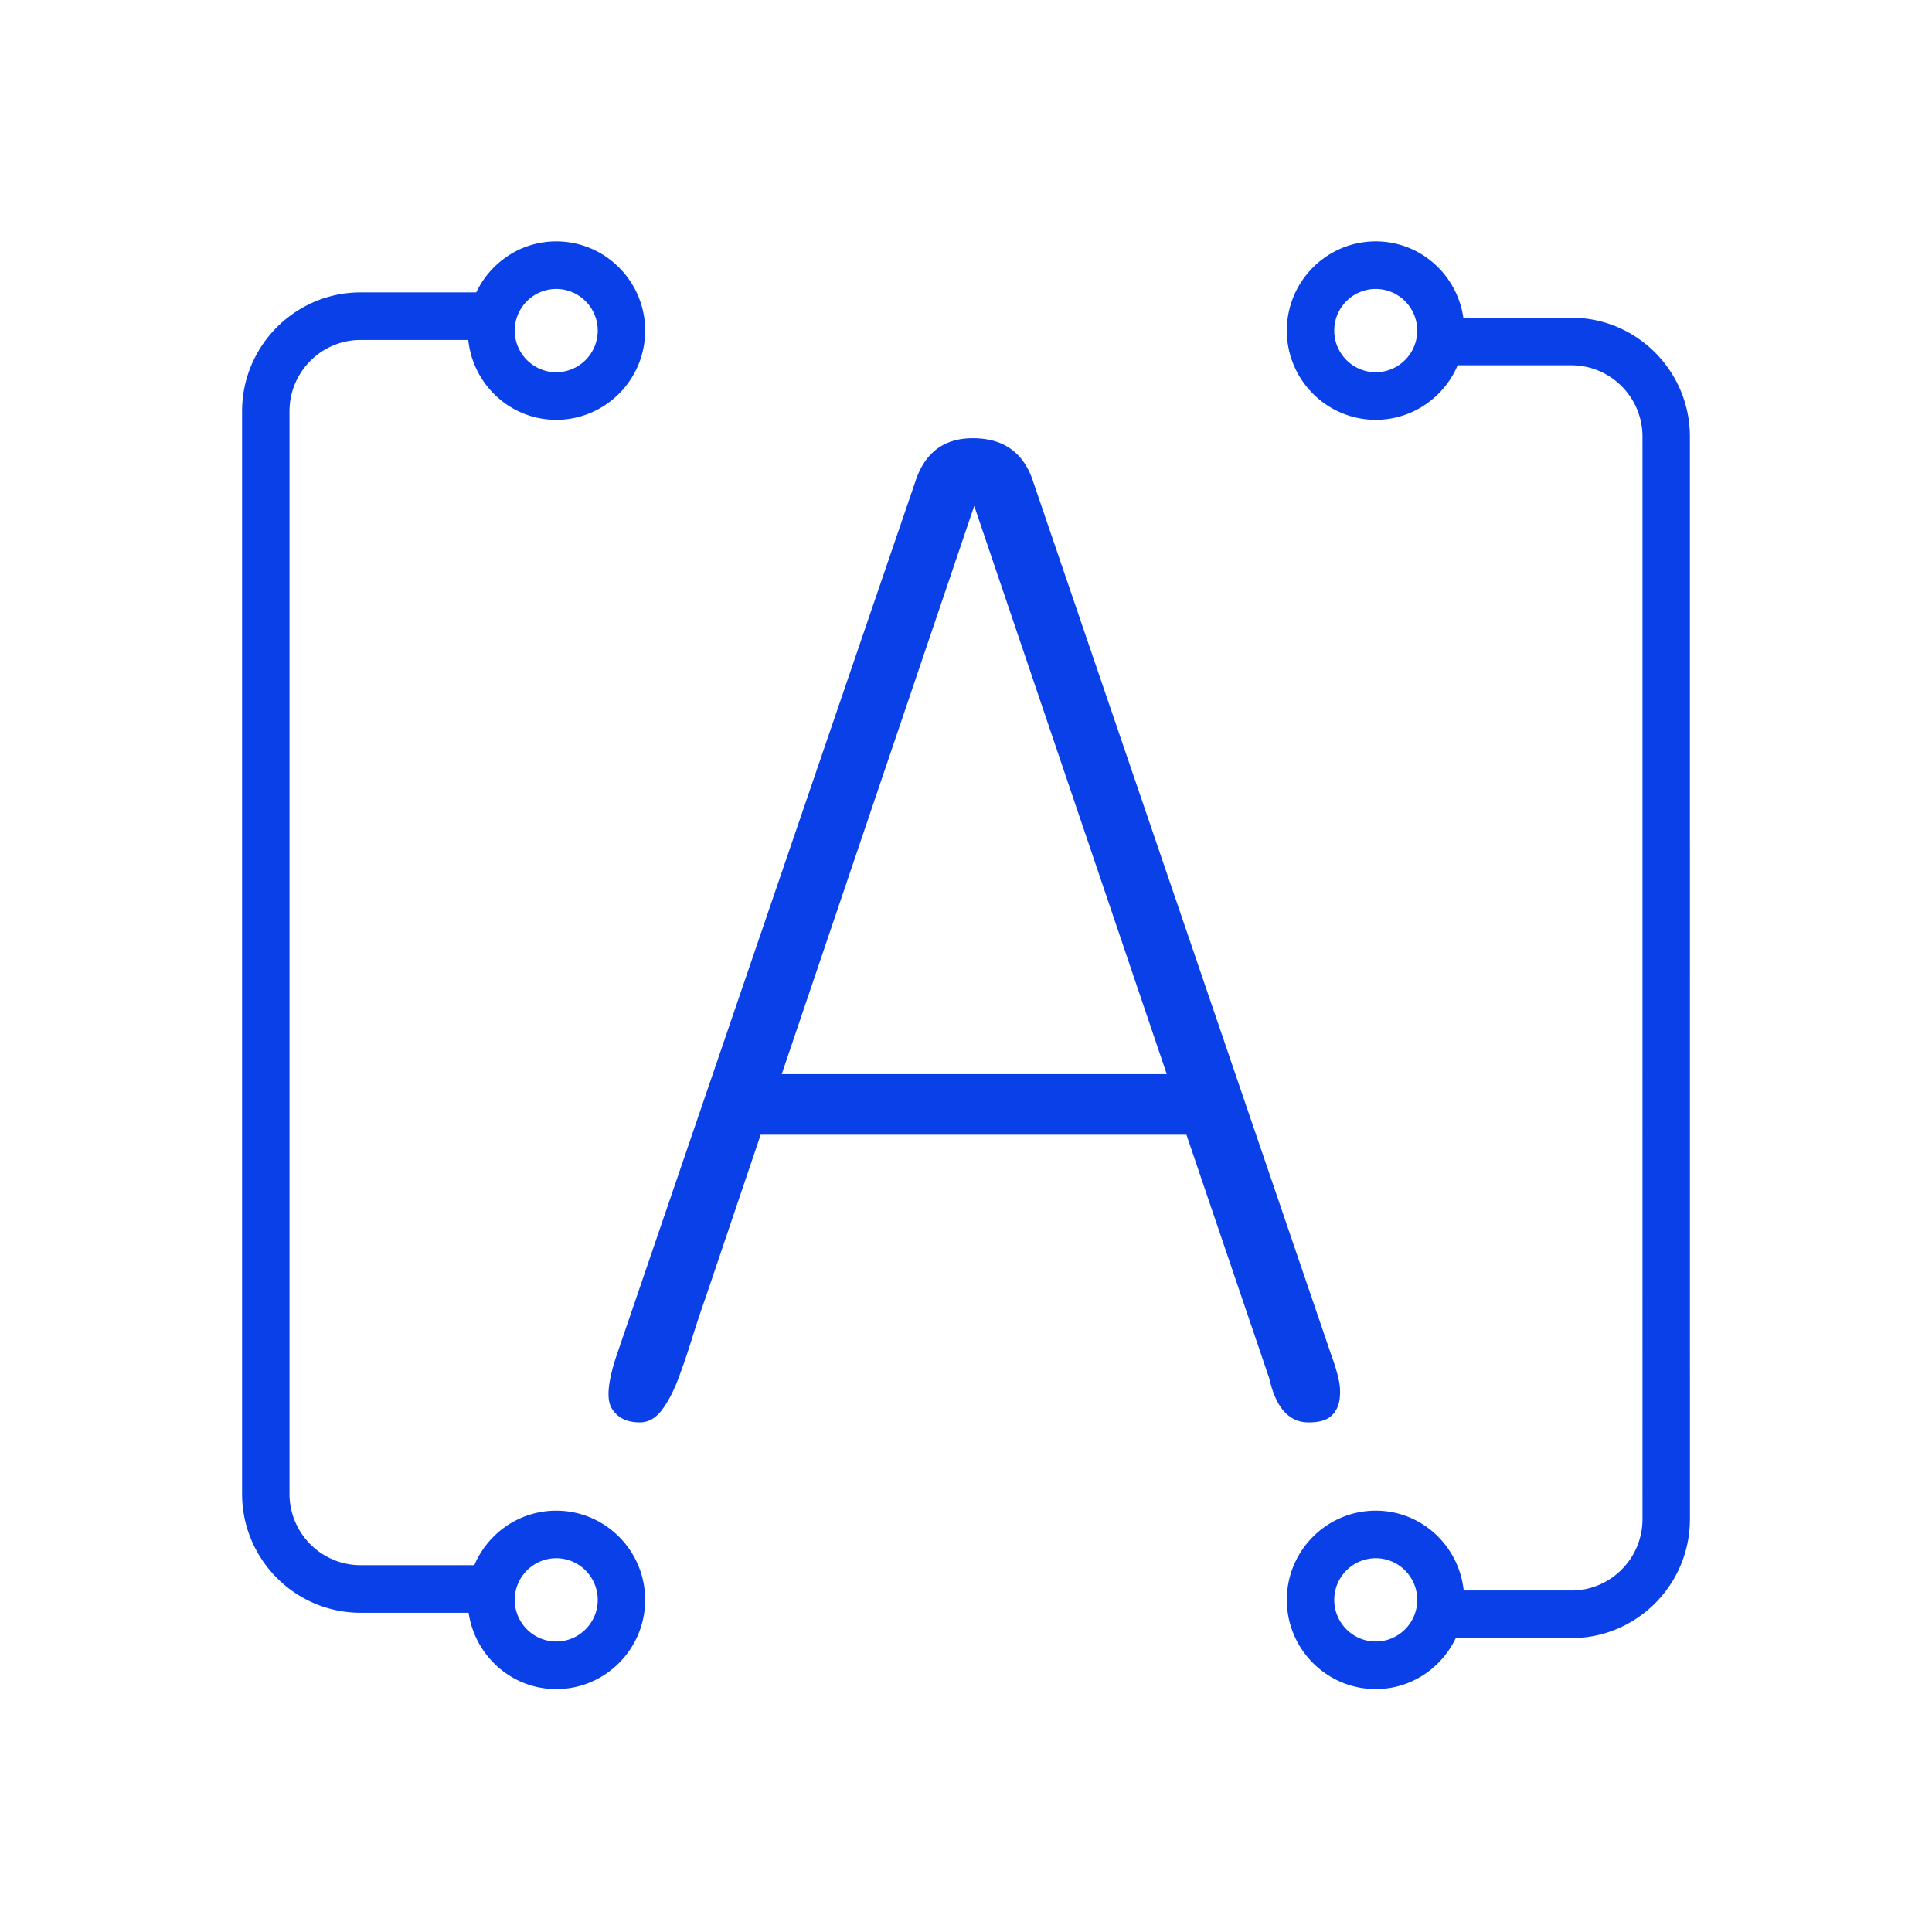 <?xml version="1.0" standalone="no"?><!DOCTYPE svg PUBLIC "-//W3C//DTD SVG 1.1//EN" "http://www.w3.org/Graphics/SVG/1.1/DTD/svg11.dtd"><svg t="1563417490553" class="icon" viewBox="0 0 1024 1024" version="1.1" xmlns="http://www.w3.org/2000/svg" p-id="1798" xmlns:xlink="http://www.w3.org/1999/xlink" width="128" height="128"><defs><style type="text/css"></style></defs><path d="M832.862 868.221h-61.277c-7.598 15.914-23.675 27.034-42.407 27.034-25.99 0-47.137-21.222-47.137-47.288 0-26.078 21.147-47.288 47.137-47.288 24.292 0 44.105 18.606 46.621 42.319h57.062c20.782 0 37.689-16.97 37.689-37.828V231.44c0-20.87-16.907-37.828-37.702-37.828H772.59c-7.171 16.958-23.927 28.896-43.426 28.896-25.99 0-47.124-21.222-47.124-47.288s21.134-47.288 47.124-47.288c23.663 0 43.111 17.637 46.445 40.457h57.238c34.645 0 62.836 28.28 62.836 63.05l0.013 573.73c0.003 34.772-28.189 63.052-62.834 63.052z m-103.683-42.332c-12.127 0-22.002 9.913-22.002 22.078s9.875 22.065 22.002 22.065 21.99-9.9 21.99-22.065-9.863-22.078-21.99-22.078z m-0.013-672.733c-12.127 0-21.99 9.9-21.99 22.065s9.863 22.065 21.99 22.065 21.99-9.9 21.99-22.065-9.863-22.065-21.99-22.065zM709.277 729.98c0.981 3.988 1.233 7.85 0.742 11.574-0.503 3.749-1.988 6.73-4.466 8.969-2.491 2.252-6.466 3.371-11.926 3.371-10.416 0-17.373-7.737-20.845-23.172l-43.941-129.283H403.159l-29.047 85.933c-2.491 6.982-4.969 14.467-7.447 22.43-2.491 7.976-4.969 15.209-7.447 21.675-2.491 6.466-5.346 11.825-8.567 16.064-3.233 4.227-7.07 6.353-11.548 6.353-6.957 0-11.913-2.503-14.895-7.472-2.981-4.982-1.988-14.693 2.981-29.148l157.89-461.832c4.969-15.448 15.146-23.172 30.544-23.172 16.392 0 27.059 7.724 32.028 23.172L705.554 718.03a114.506 114.506 0 0 1 3.723 11.95zM516.365 268.148L414.33 569.31h204.071L516.365 268.148z m-221.556-45.639c-24.292 0-44.105-18.606-46.621-42.319h-57.05c-20.795 0-37.702 16.958-37.702 37.828v573.73c0 20.857 16.907 37.828 37.702 37.828h60.258c7.158-16.958 23.927-28.896 43.413-28.896 25.99 0 47.137 21.21 47.137 47.288 0 26.065-21.147 47.288-47.137 47.288-23.65 0-43.099-17.65-46.432-40.457h-57.238c-34.645 0-62.836-28.28-62.836-63.05v-573.73c0-34.771 28.191-63.05 62.836-63.05h61.277c7.586-15.926 23.663-27.034 42.394-27.034 25.99 0 47.137 21.222 47.137 47.288s-21.148 47.286-47.138 47.286z m0 647.523c12.127 0 22.002-9.9 22.002-22.065s-9.875-22.078-22.002-22.078c-12.114 0-21.99 9.913-21.99 22.078s9.875 22.065 21.99 22.065z m0-716.876c-12.114 0-21.99 9.9-21.99 22.065s9.875 22.065 21.99 22.065c12.127 0 22.002-9.9 22.002-22.065s-9.875-22.065-22.002-22.065z" p-id="1799" fill="#0a40e7"></path></svg>